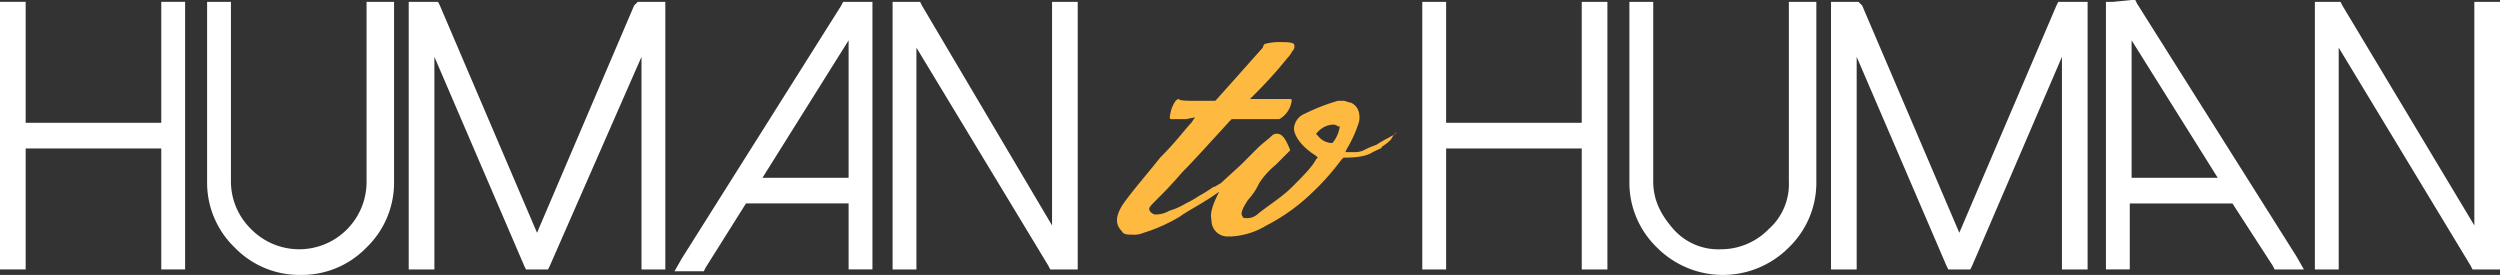 <svg xmlns="http://www.w3.org/2000/svg" width="474.35" height="52.165" viewBox="0 0 474.35 52.165"><rect x="0" y="0" width="474.35" height="52.165" fill="#333333" stroke="none"/><defs><style>.a{fill:#fff;}.b{fill:#fdb940;}</style></defs><g transform="translate(0 -5.5)"><g transform="translate(0 5.5)"><g transform="translate(0 0.348)"><path class="a" d="M31.994,5.6H30.6V28.552H4.869V5.6H0V56.374H4.869V33.421H30.6V56.374h4.521V5.6h-3.13Z" transform="translate(0 -5.6)"/><path class="a" d="M43.294,5.6H41.555V39.681a12.788,12.788,0,0,1-21.909,9.042,12.628,12.628,0,0,1-3.825-9.042V5.6H11.3V39.681A17.074,17.074,0,0,0,16.516,52.2a17.074,17.074,0,0,0,12.519,5.216A17.074,17.074,0,0,0,41.555,52.2a17.074,17.074,0,0,0,5.216-12.519V5.6H43.294Z" transform="translate(27.997 -5.6)"/><path class="a" d="M66.466,5.6h-.7l-.7.7L46.643,49.418,28.212,6.3l-.348-.7H22.3V56.374h4.869V16.033l17.04,39.645.348.7H48.73l.348-.7L66.466,16.033V56.374h4.521V5.6H66.466Z" transform="translate(55.251 -5.6)"/><path class="a" d="M69.838,5.6H68.794l-.348.7L38.191,54.287,36.8,56.721h5.564l.348-.7,7.651-12.172H69.838v12.52h4.521V5.6H69.838Zm0,7.3V38.985H53.493Z" transform="translate(91.177 -5.6)"/><path class="a" d="M82.433,5.6H78.955V48.027L54.264,6.3l-.348-.7H48.7V56.374h4.521V14.294L78.26,55.678l.348.7h5.216V5.6Z" transform="translate(120.661 -5.6)"/></g><g transform="translate(269.865)"><path class="a" d="M109.594,5.6h-1.739V28.552H82.121V5.6H77.6V56.374h4.521V33.421h25.735V56.374h4.869V5.6h-3.13Z" transform="translate(-77.6 -5.252)"/><path class="a" d="M120.547,5.6h-1.391V39.681a11.378,11.378,0,0,1-3.825,9.042,12.628,12.628,0,0,1-9.042,3.825,11.378,11.378,0,0,1-9.042-3.825c-2.434-2.782-3.825-5.564-3.825-9.042V5.6H88.9V39.681A17.074,17.074,0,0,0,94.116,52.2a17.632,17.632,0,0,0,25.039,0,17.074,17.074,0,0,0,5.216-12.519V5.6h-3.825Z" transform="translate(-49.603 -5.252)"/><path class="a" d="M144.066,5.6h-1.043l-.348.7L124.243,49.418,105.812,6.3l-.7-.7H99.9V56.374h4.869V16.033l17.04,39.645.348.7h4.173l.348-.7,17.04-39.645V56.374h4.869V5.6h-4.521Z" transform="translate(-22.349 -5.252)"/><path class="a" d="M116.291,5.848H114.9V56.621h4.521V44.1H138.9l7.651,11.824.348.7h5.564l-1.391-2.434L120.812,6.2l-.348-.7h-.7l-3.478.348Zm19.823,33.385H119.769V13.151Z" transform="translate(14.816 -5.5)"/><path class="a" d="M159.685,5.6h-3.13V48.027L131.516,6.3l-.348-.7H126.3V56.374h4.521V14.294L155.86,55.678l.348.7h5.216V5.6Z" transform="translate(43.061 -5.252)"/></g><path class="b" d="M112.6,25.884a19.948,19.948,0,0,0-2.434,1.391,16.953,16.953,0,0,0-2.434,1.043,3.781,3.781,0,0,1-1.739.348h-1.739l.348-.7a23.9,23.9,0,0,0,2.087-4.521,3.81,3.81,0,0,0,0-2.782,2.715,2.715,0,0,0-1.391-1.391c-.348,0-1.043-.348-1.391-.348h-1.043a37.651,37.651,0,0,0-6.26,2.434,3.261,3.261,0,0,0-2.087,2.782c0,1.391,1.391,3.478,4.173,5.216l.348.348-.348.348c-.7,1.391-2.434,3.13-4.521,5.216s-4.521,3.478-6.608,5.216a2.94,2.94,0,0,1-2.087.7c-.348,0-.7,0-.7-.348-.348-.348-.348-1.043,1.043-3.13a12.137,12.137,0,0,0,2.087-3.13,14.949,14.949,0,0,1,3.13-3.478l2.782-2.782c-.7-1.739-1.391-3.13-2.434-3.13a1.278,1.278,0,0,0-1.043.348h0c-.7.7-1.739,1.391-2.782,2.434l-3.13,3.13L80.61,34.578h0c-.7.348-1.043.7-1.391.7a32.076,32.076,0,0,1-2.782,1.739A19.95,19.95,0,0,1,74,38.4a13.63,13.63,0,0,1-3.13,1.391,4.983,4.983,0,0,1-2.434.7h-.348c-1.043-.348-1.043-1.043-1.043-1.043,0-.348.348-.7,1.739-2.087,1.043-1.043,2.434-2.434,4.521-4.869,2.087-2.087,5.216-5.564,9.042-9.737l.348-.348h9.042a4.675,4.675,0,0,0,2.087-2.434c.348-1.043.348-1.391,0-1.391H86.174l1.043-1.043c3.825-3.825,5.912-6.608,6.26-6.955h0a4.3,4.3,0,0,0,.7-1.043,1.227,1.227,0,0,0,.348-1.391S94.173,7.8,92.782,7.8h-.348a10.721,10.721,0,0,0-3.478.348,1.214,1.214,0,0,0-.348.7c-.348.348-2.782,3.13-8.694,9.737l-.348.348H76.785c-2.782,0-3.825,0-4.173-.348h0s-.7,0-1.391,2.087c-.348,1.391-.348,1.739,0,1.739H74l1.739-.348-.7,1.043c-1.043,1.043-2.782,3.478-5.912,6.608-2.782,3.478-5.216,6.26-6.955,8.694-1.391,2.087-1.739,3.825-.348,5.216.348.7,1.043.7,2.087.7A4.411,4.411,0,0,0,66,43.967a30.667,30.667,0,0,0,6.955-3.13c1.391-1.043,4.869-2.782,7.651-4.869a.341.341,0,0,0-.348.348c-1.043,2.087-1.739,3.825-1.391,5.216a3.045,3.045,0,0,0,2.782,3.13H82.7A14.346,14.346,0,0,0,89.3,42.576a36.141,36.141,0,0,0,8.346-5.912,47.814,47.814,0,0,0,5.912-6.608l.348-.348h.348q3.652,0,5.216-1.043c1.391-.7,1.739-.7,1.739-1.043h0a7.586,7.586,0,0,0,1.739-1.391A4.8,4.8,0,0,1,114,24.84h0C113.648,25.536,112.952,25.536,112.6,25.884Zm-10.781,1.043h-.348a3.52,3.52,0,0,1-2.434-1.391l-.348-.348.348-.348a4.158,4.158,0,0,1,2.782-1.391,1.278,1.278,0,0,1,1.043.348h.348A6.249,6.249,0,0,1,101.824,26.927Z" transform="translate(151 0.199)"/></g></g></svg>
